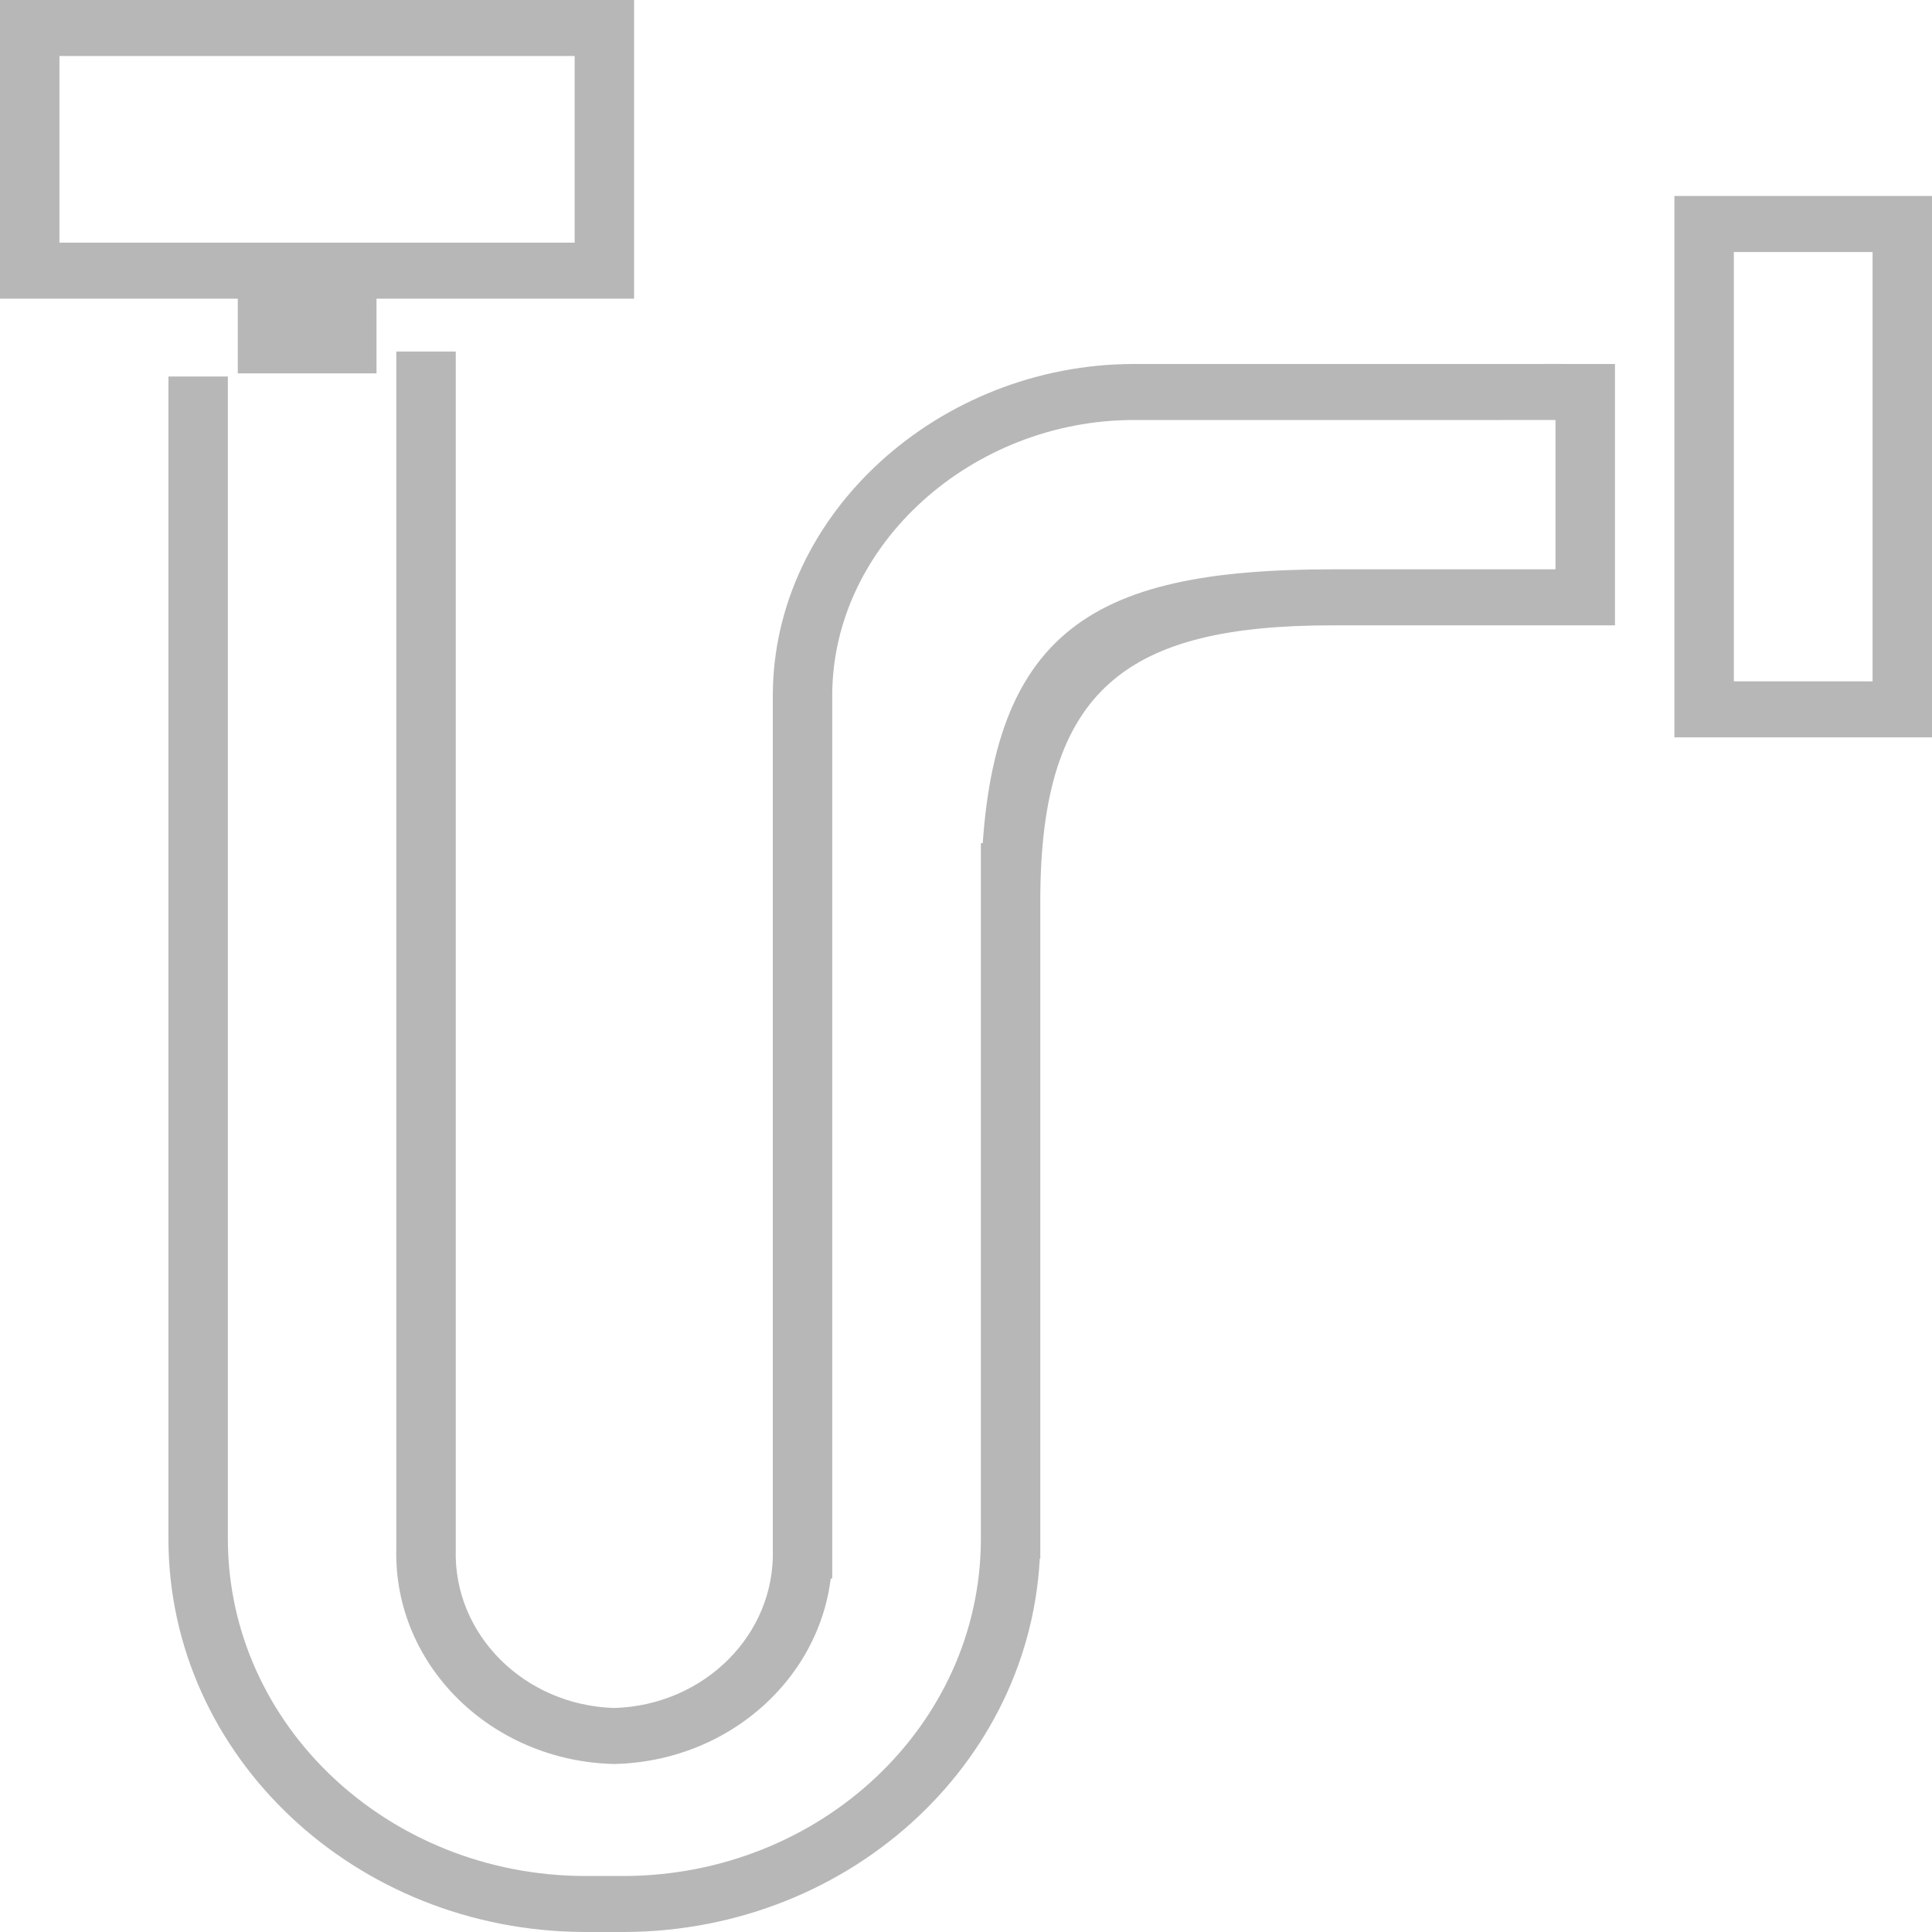 <?xml version="1.0" encoding="UTF-8"?>
<svg width="50px" height="50px" viewBox="0 0 50 50" version="1.1" xmlns="http://www.w3.org/2000/svg" xmlns:xlink="http://www.w3.org/1999/xlink">
    <!-- Generator: Sketch 47.1 (45422) - http://www.bohemiancoding.com/sketch -->
    <title>烟管道-01</title>
    <desc>Created with Sketch.</desc>
    <defs></defs>
    <g id="Page-1" stroke="none" stroke-width="1" fill="none" fill-rule="evenodd">
        <g id="商铺详情-出售" transform="translate(-350, -1307)" fill-rule="nonzero" fill="#B7B7B7">
            <g id="Group" transform="translate(0, 1089)">
                <g id="烟管道-01" transform="translate(350, 218)">
                    <path d="M16.41,7.729 L0,7.729 L0,0 L16.41,0 L16.41,7.729 Z M1.538,6.28 L14.872,6.28 L14.872,1.449 L1.538,1.449 L1.538,6.28 Z M50,19.082 L43.333,19.082 L43.333,5.072 L50,5.072 L50,19.082 Z M44.872,17.633 L48.462,17.633 L48.462,6.522 L44.872,6.522 L44.872,17.633 Z M10.256,40.097 L10.256,9.097 L11.795,9.097 L11.795,40.097 C11.729,42.296 13.563,44.132 15.897,44.203 C18.232,44.132 20.066,42.296 20,40.097 L21.538,40.097 C21.604,43.096 19.082,45.581 15.897,45.652 C12.713,45.581 10.191,43.096 10.256,40.097 Z M16.154,50 L15.128,50 C9.189,49.981 4.379,45.45 4.359,39.855 L4.359,9.744 L5.897,9.744 L5.897,39.855 C5.917,44.65 10.038,48.532 15.128,48.551 L16.154,48.551 C21.244,48.532 25.365,44.65 25.385,39.855 L25.385,21.821 L26.923,21.821 L26.923,39.855 C26.903,45.45 22.093,49.981 16.154,50 Z M6.154,6.763 L9.744,6.763 L9.744,9.662 L6.154,9.662 L6.154,6.763 Z M20,41.275 C20,40.582 19.999,39.781 20,39.054 L20,18.001 C20.006,13.278 24.325,9.426 29.338,9.42 L38.59,9.42 C39.685,9.418 40.708,9.42 41.795,9.42 L41.528,10.87 C40.638,10.87 39.776,10.867 38.867,10.87 L29.338,10.87 C25.173,10.872 21.541,14.077 21.538,18.001 L21.538,39.054 C21.537,39.659 21.538,40.238 21.538,40.846 L20,41.275 Z M26.923,40.338 L25.385,40.338 L25.385,23.29 C25.393,16.325 28.177,14.741 34.467,14.734 L41.282,14.734 L41.282,16.184 L34.467,16.184 C29.215,16.187 26.927,17.78 26.923,23.29 L26.923,40.338 Z M40.256,9.42 L41.795,9.42 L41.795,16.184 L40.256,16.184 L40.256,9.42 Z" id="Shape"></path>
                </g>
            </g>
        </g>
    </g>
</svg>